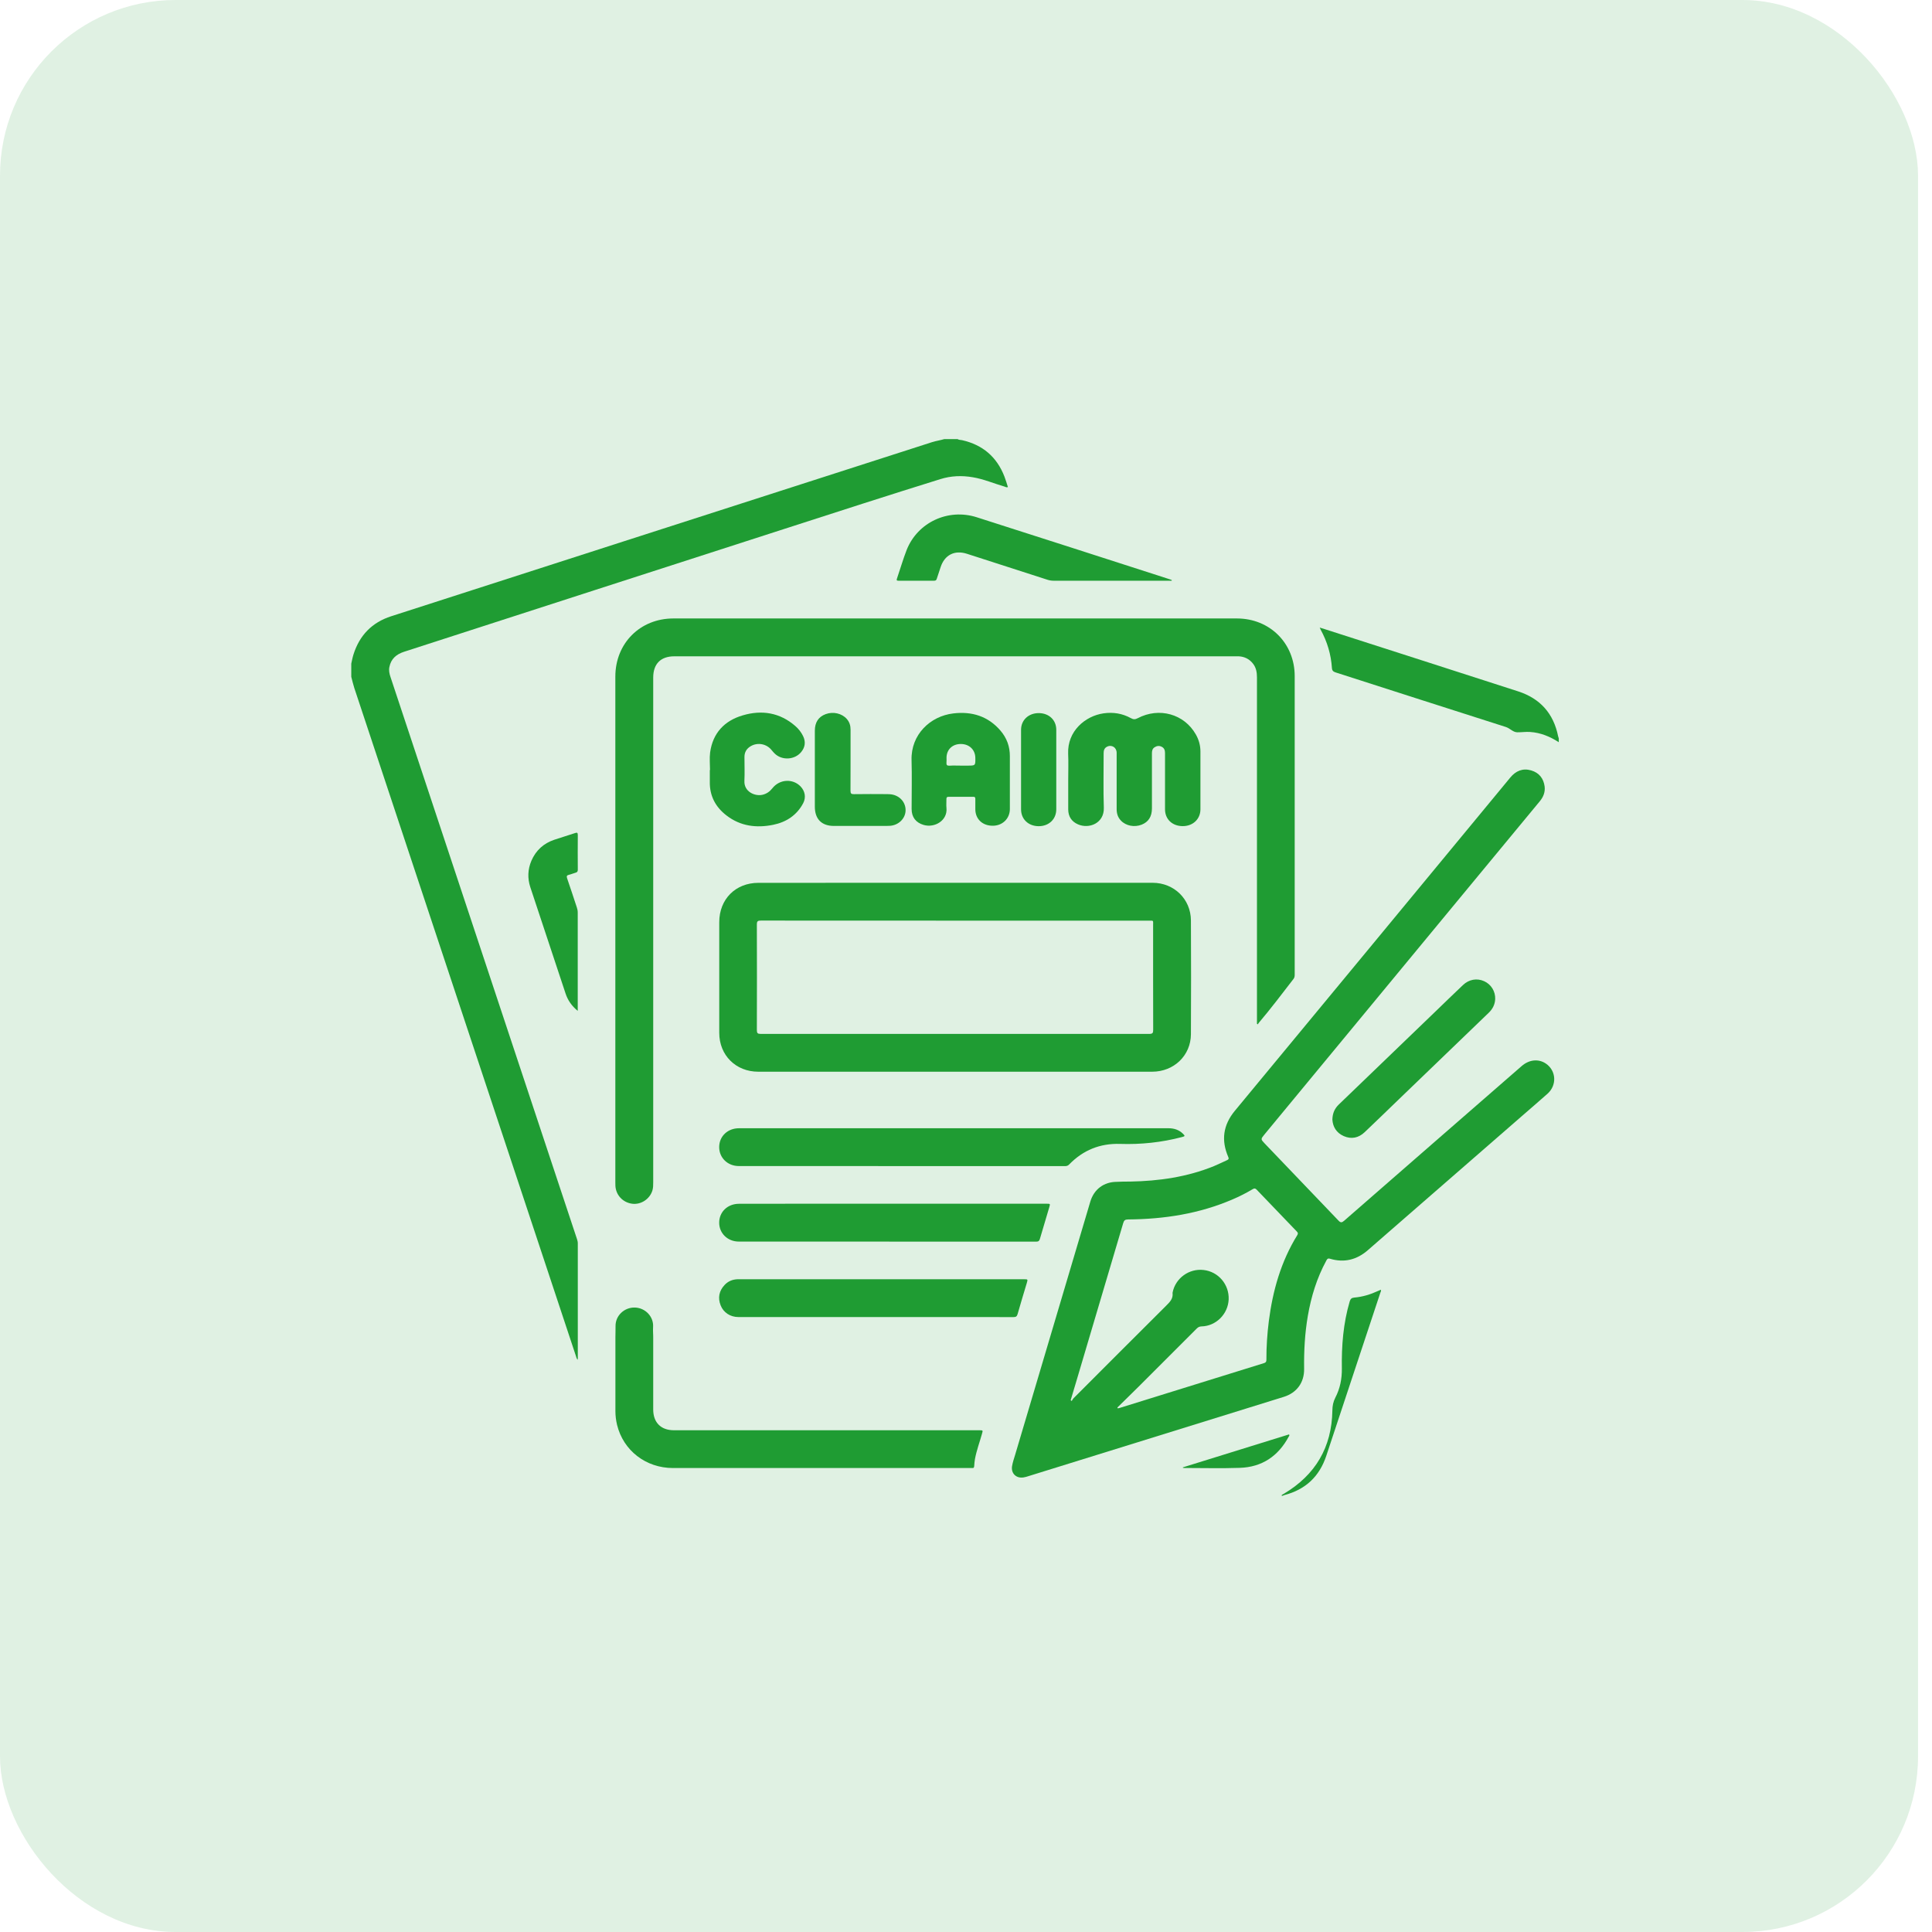 <svg width="88" height="88" viewBox="0 0 88 88" fill="none" xmlns="http://www.w3.org/2000/svg">
<rect opacity="0.14" width="87.364" height="88" rx="8" fill="#1F9C33"/>
<path d="M16 30.227C16.032 30.089 16.057 29.946 16.1 29.811C16.375 28.938 16.945 28.35 17.816 28.07C21.363 26.927 24.909 25.787 28.455 24.643C33.124 23.142 37.794 21.641 42.46 20.137C42.644 20.08 42.833 20.054 43.013 20C43.214 20 43.414 20 43.615 20C43.678 20.043 43.752 20.034 43.821 20.049C44.76 20.261 45.405 20.811 45.752 21.71C45.812 21.865 45.858 22.025 45.909 22.186C45.846 22.214 45.8 22.177 45.754 22.163C45.273 22.025 44.812 21.822 44.313 21.739C43.812 21.653 43.319 21.67 42.827 21.825C40.466 22.558 38.115 23.32 35.763 24.079C29.976 25.944 24.19 27.817 18.401 29.688C18.051 29.803 17.81 30.009 17.736 30.381C17.704 30.536 17.736 30.685 17.785 30.831C18.521 33.051 19.257 35.268 19.993 37.488C21.721 42.69 23.445 47.895 25.172 53.097C25.542 54.212 25.912 55.326 26.281 56.438C26.301 56.501 26.318 56.563 26.318 56.632C26.318 58.374 26.318 60.118 26.318 61.86C26.318 61.88 26.315 61.897 26.312 61.938C26.255 61.877 26.25 61.812 26.229 61.754C25.198 58.649 24.167 55.541 23.139 52.436C20.801 45.4 18.469 38.368 16.137 31.335C16.083 31.169 16.046 30.997 16 30.828C16 30.628 16 30.427 16 30.227Z" fill="#1F9C33"/>
<path d="M71 33.807C70.602 33.55 70.175 33.372 69.694 33.34C69.496 33.326 69.301 33.358 69.109 33.355C68.912 33.352 68.78 33.174 68.591 33.114C66.004 32.292 63.423 31.456 60.836 30.628C60.728 30.593 60.676 30.547 60.667 30.427C60.627 29.808 60.453 29.227 60.155 28.683C60.143 28.66 60.132 28.634 60.112 28.585C60.209 28.617 60.286 28.637 60.361 28.663C63.291 29.605 66.219 30.544 69.147 31.49C70.152 31.814 70.762 32.498 70.971 33.538C70.977 33.569 70.989 33.601 71 33.633C71 33.693 71 33.75 71 33.807Z" fill="#1F9C33"/>
<path d="M58.367 68.125C58.387 68.076 58.439 68.065 58.479 68.039C59.914 67.183 60.662 65.922 60.688 64.246C60.69 64.037 60.725 63.851 60.822 63.662C61.037 63.249 61.126 62.803 61.12 62.336C61.103 61.301 61.183 60.276 61.478 59.276C61.515 59.156 61.567 59.113 61.69 59.102C62.065 59.07 62.421 58.961 62.761 58.804C62.804 58.784 62.847 58.766 62.893 58.746C62.919 58.798 62.89 58.835 62.876 58.872C62.054 61.35 61.232 63.825 60.413 66.303C60.1 67.251 59.467 67.847 58.502 68.099C58.476 68.105 58.45 68.119 58.425 68.131C58.404 68.125 58.387 68.125 58.367 68.125Z" fill="#1F9C33"/>
<path d="M51.472 53.819C52.784 53.796 54.068 53.613 55.294 53.115C55.497 53.032 55.692 52.931 55.892 52.843C55.961 52.811 55.981 52.782 55.947 52.702C55.614 51.937 55.712 51.241 56.247 50.594C60.433 45.538 64.612 40.476 68.791 35.417C69.043 35.111 69.359 34.979 69.743 35.091C70.103 35.197 70.307 35.455 70.356 35.824C70.387 36.079 70.298 36.3 70.135 36.497C68.823 38.081 67.514 39.668 66.202 41.255C63.331 44.73 60.461 48.202 57.591 51.677C57.422 51.883 57.422 51.891 57.599 52.078C58.722 53.249 59.845 54.421 60.965 55.595C61.06 55.696 61.117 55.696 61.22 55.607C63.913 53.255 66.612 50.909 69.307 48.56C69.648 48.262 70.075 48.216 70.413 48.445C70.885 48.766 70.925 49.428 70.487 49.818C70.089 50.173 69.682 50.519 69.278 50.872C66.952 52.897 64.629 54.922 62.3 56.947C61.799 57.383 61.223 57.526 60.581 57.334C60.475 57.303 60.447 57.351 60.41 57.423C59.98 58.211 59.722 59.056 59.57 59.938C59.433 60.737 59.39 61.539 59.401 62.35C59.41 62.972 59.066 63.441 58.476 63.625C54.597 64.828 50.722 66.034 46.843 67.237C46.771 67.26 46.697 67.283 46.622 67.294C46.29 67.349 46.044 67.114 46.098 66.781C46.127 66.61 46.184 66.441 46.236 66.272C47.379 62.425 48.522 58.577 49.662 54.733C49.831 54.166 50.283 53.831 50.873 53.831C51.071 53.819 51.272 53.819 51.472 53.819ZM50.894 64.112C50.899 64.123 50.908 64.138 50.914 64.149C50.937 64.143 50.959 64.143 50.982 64.135C53.179 63.453 55.374 62.771 57.571 62.089C57.654 62.064 57.683 62.026 57.683 61.94C57.68 61.347 57.72 60.757 57.794 60.17C57.972 58.784 58.347 57.46 59.089 56.26C59.135 56.185 59.121 56.148 59.066 56.091C58.456 55.458 57.849 54.825 57.241 54.189C57.181 54.126 57.138 54.117 57.061 54.163C56.766 54.341 56.459 54.495 56.144 54.63C54.623 55.286 53.025 55.532 51.383 55.544C51.246 55.544 51.197 55.587 51.16 55.713C50.452 58.11 49.739 60.508 49.029 62.903C48.943 63.195 48.857 63.487 48.768 63.777C48.782 63.788 48.8 63.802 48.814 63.814C48.845 63.768 48.871 63.714 48.911 63.676C50.309 62.278 51.704 60.878 53.105 59.485C53.274 59.316 53.44 59.162 53.409 58.898C53.409 58.89 53.411 58.878 53.411 58.87C53.54 58.219 54.162 57.767 54.827 57.847C55.497 57.924 55.992 58.509 55.964 59.188C55.935 59.855 55.388 60.402 54.726 60.416C54.629 60.419 54.569 60.454 54.506 60.517C53.623 61.402 52.738 62.287 51.853 63.169C51.535 63.487 51.212 63.797 50.894 64.112Z" fill="#1F9C33"/>
<path d="M57.253 46.632C57.253 46.575 57.253 46.52 57.253 46.463C57.253 41.258 57.253 36.056 57.253 30.851C57.253 30.625 57.216 30.413 57.075 30.232C56.912 30.02 56.691 29.909 56.425 29.894C56.382 29.891 56.339 29.894 56.296 29.894C47.768 29.894 39.243 29.894 30.715 29.894C30.094 29.894 29.753 30.238 29.753 30.863C29.753 38.525 29.753 46.188 29.753 53.851C29.753 53.98 29.753 54.109 29.713 54.235C29.587 54.624 29.189 54.882 28.79 54.828C28.369 54.77 28.057 54.438 28.031 54.02C28.028 53.968 28.028 53.914 28.028 53.862C28.028 46.179 28.028 38.499 28.028 30.817C28.028 29.301 29.157 28.17 30.672 28.17C39.229 28.17 47.782 28.17 56.339 28.17C57.837 28.17 58.972 29.298 58.972 30.797C58.974 35.328 58.972 39.857 58.972 44.389C58.972 44.461 58.966 44.527 58.917 44.59C58.396 45.263 57.886 45.942 57.336 46.589C57.319 46.609 57.304 46.635 57.29 46.658C57.279 46.646 57.264 46.641 57.253 46.632Z" fill="#1F9C33"/>
<path d="M43.491 40.21C46.493 40.21 49.496 40.21 52.501 40.21C53.472 40.21 54.239 40.949 54.245 41.923C54.254 43.65 54.254 45.38 54.245 47.108C54.239 48.079 53.469 48.815 52.48 48.815C47.573 48.815 42.666 48.815 37.759 48.815C36.685 48.815 35.611 48.815 34.537 48.815C33.514 48.815 32.761 48.064 32.761 47.045C32.761 45.363 32.761 43.684 32.761 42.003C32.761 40.957 33.503 40.212 34.545 40.212C37.525 40.21 40.509 40.21 43.491 40.21ZM43.511 41.934C40.561 41.934 37.61 41.934 34.66 41.931C34.525 41.931 34.474 41.951 34.474 42.106C34.479 43.71 34.479 45.314 34.474 46.919C34.474 47.056 34.508 47.093 34.646 47.093C40.547 47.09 46.448 47.09 52.349 47.093C52.501 47.093 52.526 47.047 52.526 46.91C52.521 45.314 52.523 43.722 52.523 42.126C52.523 41.917 52.552 41.934 52.331 41.934C49.392 41.931 46.453 41.934 43.511 41.934Z" fill="#1F9C33"/>
<path d="M37.613 65.146C39.942 65.146 42.271 65.146 44.603 65.146C44.778 65.146 44.775 65.146 44.726 65.315C44.62 65.696 44.48 66.068 44.408 66.458C44.391 66.561 44.379 66.667 44.374 66.77C44.371 66.839 44.351 66.879 44.273 66.867C44.253 66.865 44.236 66.867 44.216 66.867C39.696 66.867 35.175 66.867 30.655 66.867C29.418 66.867 28.392 66.071 28.106 64.9C28.057 64.693 28.031 64.487 28.031 64.275C28.031 63.152 28.031 62.032 28.031 60.909C28.031 60.743 28.04 60.58 28.037 60.411C28.026 59.929 28.435 59.543 28.919 59.557C29.398 59.571 29.782 59.975 29.747 60.451C29.736 60.62 29.756 60.783 29.753 60.949C29.75 62.032 29.753 63.118 29.753 64.201C29.753 64.793 30.105 65.146 30.695 65.146C33.001 65.146 35.307 65.146 37.613 65.146Z" fill="#1F9C33"/>
<path d="M43.454 51.39C46.708 51.39 49.965 51.39 53.219 51.39C53.474 51.39 53.698 51.459 53.881 51.639C53.984 51.742 53.981 51.754 53.838 51.791C52.913 52.035 51.971 52.135 51.017 52.103C50.103 52.075 49.335 52.387 48.702 53.037C48.648 53.095 48.59 53.115 48.513 53.115C43.56 53.112 38.604 53.115 33.652 53.112C33.142 53.112 32.755 52.734 32.758 52.244C32.761 51.754 33.145 51.39 33.66 51.39C36.926 51.39 40.189 51.39 43.454 51.39Z" fill="#1F9C33"/>
<path d="M40.65 54.828C42.99 54.828 45.328 54.828 47.668 54.828C47.84 54.828 47.84 54.828 47.794 54.985C47.651 55.466 47.508 55.945 47.367 56.426C47.341 56.518 47.304 56.555 47.201 56.555C42.684 56.552 38.169 56.552 33.652 56.552C33.142 56.552 32.755 56.174 32.758 55.687C32.761 55.197 33.142 54.831 33.66 54.831C35.989 54.825 38.321 54.828 40.65 54.828Z" fill="#1F9C33"/>
<path d="M48.656 35.515C48.656 35.119 48.671 34.721 48.653 34.326C48.613 33.306 49.427 32.613 50.263 32.492C50.702 32.429 51.12 32.495 51.509 32.71C51.621 32.773 51.704 32.776 51.822 32.713C52.798 32.2 53.941 32.521 54.468 33.452C54.606 33.693 54.678 33.953 54.678 34.231C54.681 35.111 54.681 35.987 54.678 36.867C54.675 37.311 54.334 37.632 53.867 37.629C53.394 37.626 53.065 37.314 53.065 36.861C53.062 36.007 53.062 35.151 53.065 34.297C53.065 34.171 53.028 34.071 52.913 34.014C52.801 33.956 52.69 33.971 52.587 34.039C52.486 34.105 52.469 34.206 52.469 34.314C52.472 35.151 52.469 35.984 52.469 36.821C52.469 37.193 52.312 37.44 51.999 37.563C51.67 37.692 51.283 37.617 51.057 37.377C50.916 37.23 50.862 37.056 50.862 36.855C50.862 36.002 50.862 35.145 50.862 34.291C50.862 34.042 50.633 33.902 50.418 34.014C50.295 34.079 50.269 34.188 50.269 34.314C50.272 35.139 50.249 35.967 50.278 36.792C50.3 37.494 49.61 37.772 49.1 37.548C48.811 37.422 48.659 37.193 48.656 36.872C48.656 36.864 48.656 36.852 48.656 36.844C48.656 36.403 48.656 35.959 48.656 35.515Z" fill="#1F9C33"/>
<path d="M39.876 59.99C37.797 59.99 35.714 59.99 33.634 59.99C33.265 59.99 32.953 59.786 32.824 59.457C32.689 59.113 32.752 58.798 33.004 58.529C33.162 58.36 33.359 58.277 33.591 58.268C33.663 58.265 33.735 58.268 33.806 58.268C38.083 58.268 42.36 58.268 46.637 58.268C46.82 58.268 46.82 58.268 46.769 58.44C46.628 58.91 46.485 59.38 46.35 59.855C46.319 59.964 46.273 59.992 46.164 59.992C44.067 59.987 41.973 59.99 39.876 59.99Z" fill="#1F9C33"/>
<path d="M53.371 26.451C53.32 26.451 53.271 26.451 53.219 26.451C51.478 26.451 49.736 26.451 47.995 26.451C47.897 26.451 47.806 26.437 47.714 26.408C46.488 26.013 45.262 25.617 44.036 25.222C43.48 25.045 43.025 25.277 42.844 25.832C42.787 26.01 42.724 26.185 42.669 26.362C42.649 26.428 42.615 26.451 42.546 26.451C42.008 26.448 41.466 26.448 40.928 26.451C40.847 26.451 40.827 26.431 40.856 26.351C41.005 25.918 41.131 25.477 41.297 25.05C41.793 23.796 43.182 23.142 44.491 23.561C47.43 24.497 50.366 25.448 53.306 26.394C53.328 26.402 53.348 26.411 53.371 26.42C53.371 26.431 53.371 26.44 53.371 26.451Z" fill="#1F9C33"/>
<path d="M45.998 35.609C45.998 36.025 46.001 36.44 45.998 36.855C45.995 37.294 45.651 37.62 45.202 37.611C44.74 37.606 44.425 37.299 44.425 36.858C44.425 36.7 44.422 36.543 44.425 36.385C44.425 36.319 44.402 36.291 44.334 36.294C43.955 36.297 43.58 36.297 43.202 36.294C43.122 36.294 43.108 36.334 43.108 36.4C43.11 36.534 43.096 36.669 43.11 36.801C43.168 37.371 42.575 37.723 42.068 37.574C41.712 37.468 41.523 37.219 41.523 36.847C41.523 36.102 41.541 35.357 41.52 34.615C41.489 33.472 42.357 32.621 43.423 32.495C44.265 32.395 45.004 32.618 45.571 33.28C45.858 33.615 46.001 34.005 45.998 34.452C45.995 34.836 45.998 35.222 45.998 35.609ZM43.758 34.873C43.864 34.873 43.967 34.873 44.073 34.873C44.431 34.873 44.431 34.873 44.425 34.515C44.419 34.148 44.147 33.89 43.769 33.888C43.385 33.885 43.119 34.137 43.113 34.506C43.113 34.584 43.119 34.658 43.11 34.735C43.102 34.839 43.133 34.882 43.245 34.876C43.414 34.864 43.586 34.873 43.758 34.873Z" fill="#1F9C33"/>
<path d="M60.688 50.995C60.696 50.697 60.796 50.488 60.983 50.307C62.458 48.889 63.933 47.468 65.408 46.048C65.818 45.652 66.225 45.257 66.637 44.867C66.909 44.607 67.276 44.544 67.603 44.693C67.921 44.836 68.118 45.16 68.104 45.509C68.092 45.755 67.989 45.956 67.812 46.128C66.448 47.437 65.088 48.749 63.727 50.061C63.206 50.565 62.684 51.069 62.157 51.571C61.882 51.831 61.556 51.9 61.206 51.748C60.865 51.596 60.708 51.319 60.688 50.995Z" fill="#1F9C33"/>
<path d="M32.34 35.073C32.34 34.807 32.311 34.535 32.345 34.274C32.466 33.389 32.998 32.828 33.829 32.584C34.697 32.326 35.522 32.455 36.227 33.071C36.376 33.2 36.496 33.355 36.582 33.532C36.705 33.79 36.674 34.034 36.493 34.254C36.201 34.612 35.625 34.647 35.293 34.329C35.241 34.28 35.193 34.225 35.15 34.171C34.923 33.882 34.517 33.801 34.199 33.985C34.01 34.094 33.909 34.257 33.909 34.478C33.909 34.841 33.924 35.202 33.907 35.566C33.881 36.062 34.385 36.279 34.726 36.202C34.915 36.159 35.058 36.059 35.181 35.904C35.508 35.489 36.104 35.452 36.462 35.818C36.668 36.033 36.722 36.319 36.585 36.583C36.293 37.136 35.811 37.448 35.216 37.569C34.456 37.723 33.729 37.634 33.096 37.147C32.594 36.764 32.319 36.254 32.331 35.606C32.334 35.429 32.331 35.254 32.331 35.076C32.331 35.073 32.337 35.073 32.34 35.073Z" fill="#1F9C33"/>
<path d="M37.115 35.031C37.115 34.449 37.115 33.867 37.115 33.283C37.115 32.902 37.281 32.647 37.61 32.527C37.949 32.401 38.344 32.492 38.57 32.747C38.693 32.888 38.742 33.048 38.742 33.234C38.739 34.16 38.745 35.085 38.739 36.013C38.739 36.139 38.768 36.176 38.897 36.173C39.398 36.165 39.899 36.168 40.401 36.171C40.489 36.171 40.584 36.176 40.67 36.196C41.042 36.285 41.274 36.6 41.246 36.958C41.217 37.302 40.919 37.586 40.544 37.614C40.426 37.623 40.306 37.62 40.186 37.62C39.45 37.62 38.716 37.62 37.98 37.62C37.424 37.62 37.115 37.305 37.115 36.746C37.115 36.718 37.115 36.689 37.115 36.66C37.115 36.119 37.115 35.575 37.115 35.031Z" fill="#1F9C33"/>
<path d="M26.315 46.045C26.038 45.816 25.863 45.561 25.762 45.257C25.227 43.641 24.688 42.026 24.155 40.41C24.021 40.003 24.038 39.599 24.204 39.207C24.408 38.734 24.76 38.413 25.247 38.25C25.559 38.144 25.874 38.053 26.186 37.947C26.281 37.915 26.318 37.918 26.318 38.035C26.312 38.56 26.315 39.084 26.318 39.611C26.318 39.691 26.295 39.731 26.215 39.751C26.115 39.777 26.017 39.823 25.914 39.846C25.814 39.869 25.8 39.912 25.831 40.006C25.983 40.447 26.129 40.891 26.275 41.335C26.298 41.407 26.315 41.481 26.315 41.559C26.315 43.008 26.315 44.461 26.315 45.91C26.315 45.939 26.315 45.973 26.315 46.045Z" fill="#1F9C33"/>
<path d="M48.112 35.059C48.112 35.661 48.112 36.262 48.112 36.864C48.112 37.313 47.777 37.632 47.31 37.632C46.84 37.629 46.508 37.313 46.508 36.864C46.508 35.655 46.505 34.449 46.508 33.24C46.508 32.796 46.852 32.478 47.319 32.481C47.782 32.484 48.112 32.799 48.112 33.24C48.115 33.847 48.112 34.452 48.112 35.059Z" fill="#1F9C33"/>
<path d="M53.878 66.836C55.491 66.335 57.104 65.833 58.714 65.335C58.748 65.381 58.717 65.409 58.702 65.432C58.224 66.326 57.482 66.827 56.465 66.859C55.626 66.888 54.786 66.865 53.947 66.865C53.924 66.865 53.904 66.859 53.881 66.859C53.881 66.853 53.878 66.844 53.878 66.836Z" fill="#1F9C33"/>
</svg>
